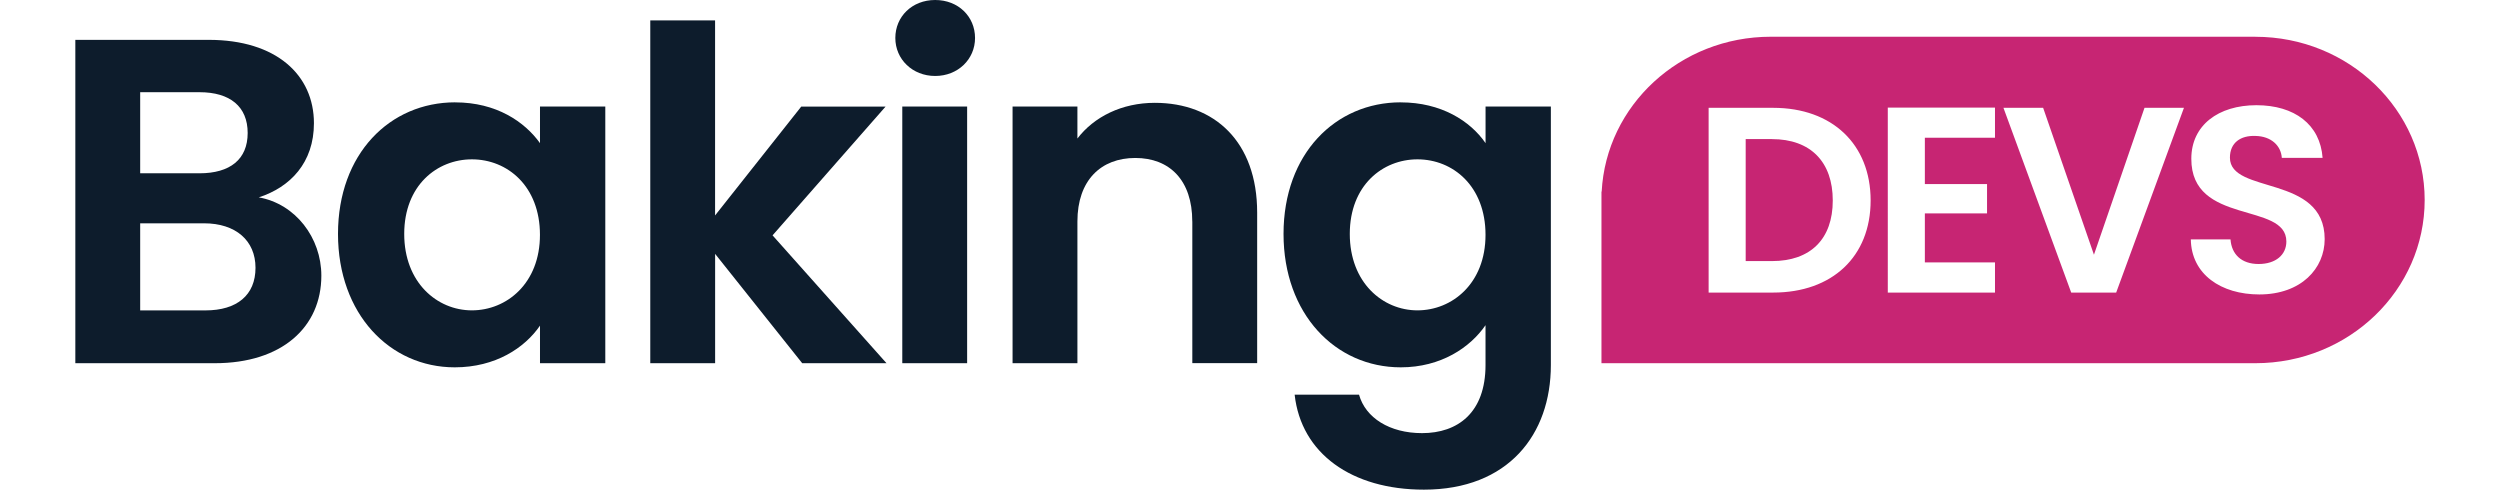 <?xml version="1.0" encoding="UTF-8"?><svg  width="97" height="19" id="Capa_2" xmlns="http://www.w3.org/2000/svg" viewBox="0 0 564.1 117.58"><defs><style>.cls-1{fill:#c72573;}.cls-2{fill:#0d1c2c;}</style></defs><g id="Capa_1-2"><g><g><path class="cls-2" d="M33.48,87.21H0V9.57H32.04c16.24,0,25.25,8.45,25.25,20.02,0,9.46-5.67,15.35-13.24,17.8,8.79,1.56,15.02,9.68,15.02,18.8,0,12.35-9.46,21.02-25.58,21.02Zm-3.67-65.07H15.57v19.47h14.24c7.34,0,11.57-3.34,11.57-9.68s-4.23-9.79-11.57-9.79Zm1.11,31.48H15.57v20.91h15.68c7.56,0,12.01-3.67,12.01-10.23s-4.78-10.68-12.35-10.68Z"/><path class="cls-2" d="M91.21,24.58c9.9,0,16.69,4.67,20.36,9.79v-8.79h15.68v61.62h-15.68v-9.01c-3.67,5.34-10.68,10.01-20.47,10.01-15.57,0-28.03-12.79-28.03-32.04s12.46-31.59,28.14-31.59Zm4,13.68c-8.34,0-16.24,6.23-16.24,17.91s7.9,18.35,16.24,18.35,16.35-6.45,16.35-18.13-7.79-18.13-16.35-18.13Z"/><path class="cls-2" d="M138.04,4.89h15.57V51.73l20.69-26.14h20.25l-27.14,30.92,27.36,30.7h-20.24l-20.91-26.25v26.25h-15.57V4.89Z"/><path class="cls-2" d="M196.89,9.12c0-5.12,4-9.12,9.57-9.12s9.57,4,9.57,9.12-4.12,9.12-9.57,9.12-9.57-4-9.57-9.12Zm1.67,16.46h15.57v61.62h-15.57V25.58Z"/><path class="cls-2" d="M268.19,53.17c0-9.9-5.45-15.24-13.68-15.24s-13.9,5.34-13.9,15.24v34.04h-15.57V25.58h15.57v7.68c4-5.23,10.68-8.57,18.58-8.57,14.35,0,24.58,9.34,24.58,26.36v36.15h-15.57V53.17Z"/><path class="cls-2" d="M318.25,24.58c9.68,0,16.69,4.45,20.36,9.79v-8.79h15.68v62.07c0,16.69-10.23,29.92-30.48,29.92-17.35,0-29.48-8.68-31.04-22.8h15.46c1.56,5.56,7.34,9.23,15.13,9.23,8.56,0,15.24-4.89,15.24-16.35v-9.57c-3.67,5.34-10.68,10.12-20.36,10.12-15.68,0-28.14-12.79-28.14-32.04s12.46-31.59,28.14-31.59Zm4,13.68c-8.34,0-16.24,6.23-16.24,17.91s7.9,18.35,16.24,18.35,16.35-6.45,16.35-18.13-7.79-18.13-16.35-18.13Z"/></g><g><path class="cls-1" d="M407.36,33.39h-6.29v29.3h6.29c9.34,0,14.62-5.34,14.62-14.55s-5.27-14.74-14.62-14.74Z"/><path class="cls-1" d="M523.45,8.82h-116.36c-21.76,0-39.53,16.48-40.6,37.21l-.05-.06v41.24h157.01c22.45,0,40.65-17.55,40.65-39.19s-18.2-39.19-40.65-39.19Zm-115.77,61.43h-15.51V25.89h15.51c14.17,0,23.39,8.77,23.39,22.24s-9.21,22.12-23.39,22.12Zm53.25-37.18h-16.84v11.12h14.93v7.05h-14.93v11.76h16.84v7.25h-25.74V25.83h25.74v7.25Zm29.1,37.18h-10.8l-16.27-44.36h9.53l12.2,35.27,12.14-35.27h9.47l-16.27,44.36Zm34.38,.45c-9.21,0-16.33-4.83-16.46-13.22h9.53c.25,3.56,2.61,5.91,6.74,5.91s6.67-2.22,6.67-5.4c0-9.6-22.88-3.81-22.82-19.89,0-8.01,6.48-12.84,15.63-12.84s15.32,4.64,15.89,12.65h-9.79c-.19-2.92-2.54-5.21-6.36-5.27-3.5-.13-6.1,1.59-6.1,5.21,0,8.9,22.75,3.94,22.75,19.57,0,6.99-5.59,13.28-15.7,13.28Z"/></g></g></g></svg>